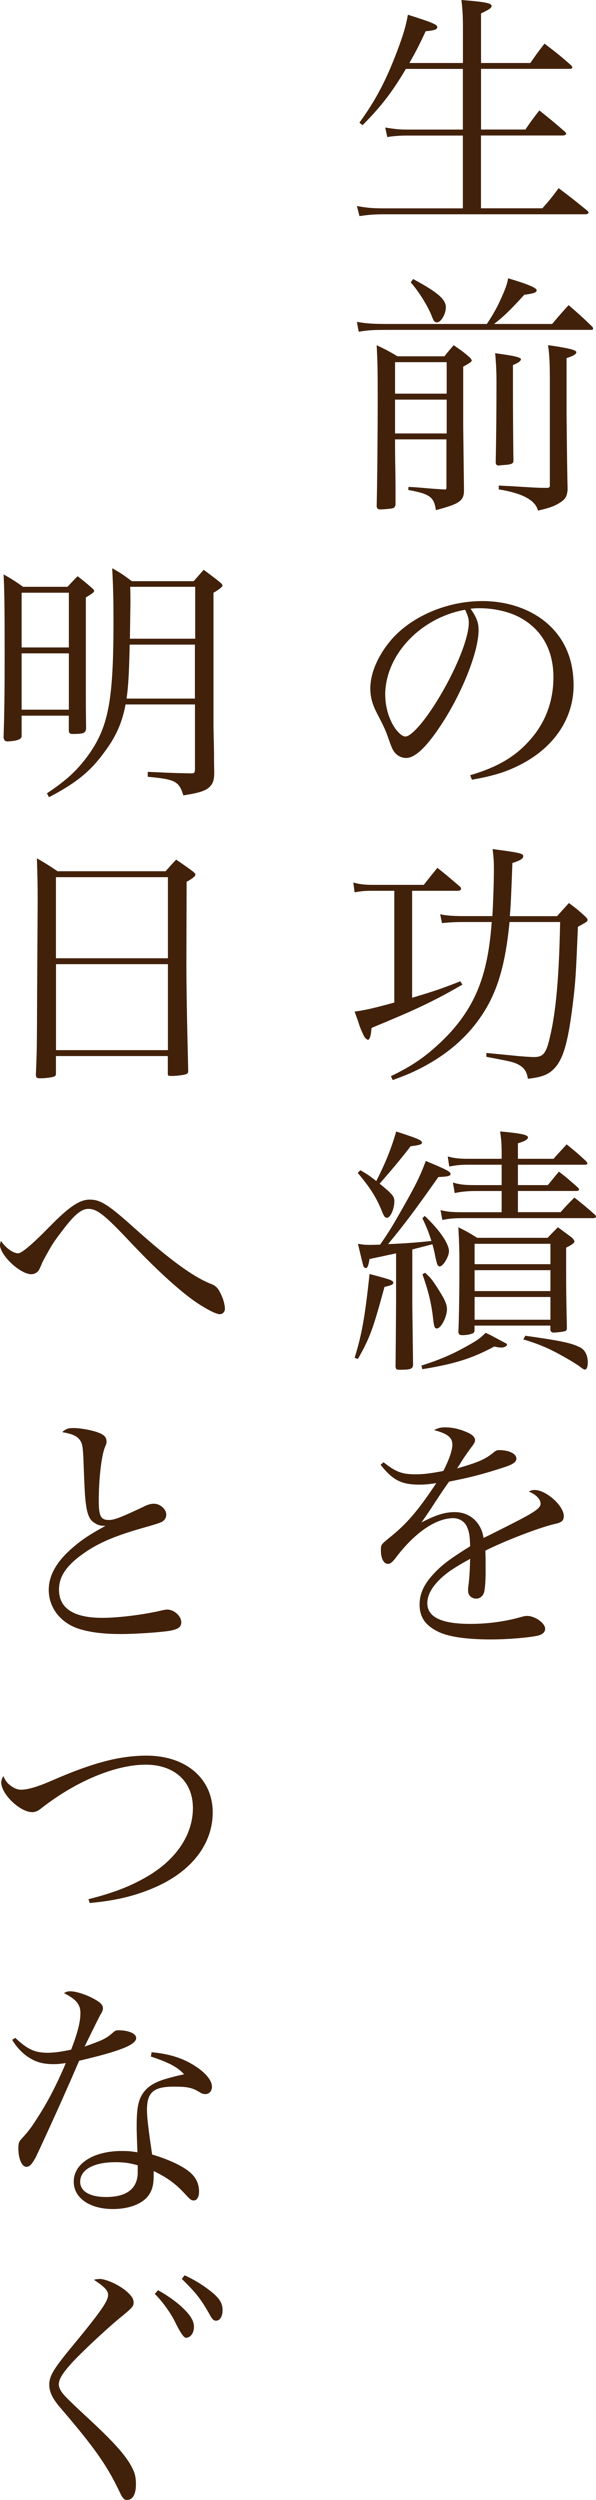 <?xml version="1.0" encoding="UTF-8"?><svg id="_イヤー_2" xmlns="http://www.w3.org/2000/svg" viewBox="0 0 101.62 425.81"><g id="main"><g><path d="M78.93,10.73V4.44c0-1.72-.09-3.12-.26-4.44,3.96,.31,5.15,.53,5.15,1.01,0,.35-.35,.57-1.8,1.28V10.73h8.4c1.01-1.45,1.32-1.89,2.42-3.3,2.02,1.54,2.64,2.02,4.53,3.69,.13,.18,.22,.26,.22,.35,0,.18-.18,.26-.53,.26h-15.04v10.33h7.56c.97-1.41,1.28-1.85,2.38-3.25,1.89,1.5,2.46,1.98,4.35,3.61,.13,.13,.22,.26,.22,.35,0,.18-.22,.31-.62,.31h-13.9v12.4h10.47c1.28-1.45,1.63-1.89,2.77-3.43,2.11,1.58,2.77,2.11,4.88,3.83,.13,.09,.22,.26,.22,.31,0,.18-.26,.31-.53,.31h-34.26c-1.76,0-2.77,.09-4.27,.31l-.44-1.72c1.67,.31,2.64,.4,4.66,.4h13.41v-12.4h-9.37c-1.32,0-2.59,.09-3.52,.26l-.35-1.63c1.89,.31,2.59,.35,3.87,.35h9.37V11.74h-9.72c-2.33,3.96-4.27,6.46-7.39,9.59l-.53-.44c2.81-3.87,4.53-7.17,6.42-12.14,1.05-2.77,1.5-4.31,1.85-6.24,4.18,1.32,5.01,1.67,5.01,2.11,0,.4-.48,.57-1.98,.7-1.1,2.37-1.63,3.39-2.77,5.41h9.1Z" fill="#42210b"/><path d="M94.14,55.18c1.19-1.41,1.58-1.85,2.81-3.21,1.72,1.5,2.29,1.98,4,3.65,.13,.13,.18,.26,.18,.35,0,.13-.09,.22-.31,.22h-34.43c-2.95,0-3.43,.04-5.23,.31l-.31-1.67c1.93,.31,2.77,.35,5.54,.35h16.62c.79-1.19,1.28-2.02,1.85-3.12,1.1-2.29,1.67-3.69,1.76-4.66,3.17,.92,4.88,1.63,4.88,2.02s-.4,.57-2.11,.79c-2.24,2.46-3.47,3.69-5.15,4.97h9.89Zm-26.78,19.66v.7c0,.62,0,2.07,.04,4.05,.04,2.55,.04,2.9,.04,6.38-.09,.4-.22,.53-.53,.62-.48,.09-1.58,.18-2.07,.18-.4,0-.53-.13-.62-.48,.09-3.3,.18-12.05,.18-19,0-4.22-.04-5.98-.18-8.49,1.58,.75,2.07,1.01,3.56,1.89h8c.66-.84,.88-1.1,1.58-1.89,1.32,.92,1.72,1.19,2.81,2.15,.18,.26,.26,.35,.26,.44,0,.22-.31,.44-1.45,1.06v10.11c0,.35,.09,7.3,.13,10.73v.26c0,1.76-.79,2.29-4.79,3.34-.31-2.24-1.06-2.77-4.71-3.43l.04-.53c.84,.04,1.54,.09,1.98,.13,2.46,.22,2.77,.22,4.09,.31h.18c.18,0,.22-.09,.22-.44v-8.09h-8.8Zm8.8-13.15h-8.8v5.36h8.8v-5.36Zm0,6.38h-8.8v5.76h8.8v-5.76Zm-5.72-20.54c4.09,2.2,5.58,3.43,5.58,4.79,0,1.19-.83,2.59-1.5,2.59-.4,0-.57-.18-.88-1.01-.62-1.63-2.2-4.22-3.61-5.8l.4-.57Zm18.38,13.68c0,.26-.48,.62-1.36,.97v3.39c0,4.4,.04,10.95,.09,12.84,0,.57-.31,.7-1.54,.79-.4,.04-.7,.04-.88,.09h-.13c-.31,0-.48-.18-.48-.53,.09-4.97,.13-8.27,.13-13.81,0-1.32-.04-2.64-.22-4.79,3.25,.44,4.4,.7,4.4,1.06Zm4.92,2.64c0-2.15-.09-3.78-.31-5.06,3.47,.48,4.84,.84,4.84,1.19s-.53,.66-1.67,1.01v9.41q.09,9.41,.18,12.97c-.09,1.23-.4,1.71-1.5,2.37-.88,.53-1.8,.84-3.56,1.23q-.62-2.64-6.68-3.61v-.66c.79,.04,1.41,.09,1.8,.09,4.27,.26,4.62,.31,6.6,.31,.26-.09,.31-.18,.31-.4v-18.87Z" fill="#42210b"/><path d="M80.16,132.05c4.75-1.41,7.78-3.21,10.29-6.11,2.59-2.95,3.91-6.55,3.91-10.6,0-4.27-1.71-7.65-4.97-9.72-1.93-1.28-4.84-2.02-7.61-2.02-.53,0-.84,0-1.54,.09,1.06,1.54,1.36,2.37,1.36,3.65,0,3.43-2.46,9.85-5.8,15.22-2.77,4.4-4.92,6.55-6.55,6.55-.75,0-1.45-.35-1.94-.92-.4-.53-.48-.7-1.23-2.81-.4-1.14-.66-1.67-1.93-4.13-.7-1.41-1.01-2.59-1.01-4,0-2.77,1.5-6.02,3.96-8.71,3.56-3.78,9.37-6.16,15.13-6.16,4.44,0,8.53,1.45,11.35,4.05,2.81,2.59,4.22,6.07,4.22,10.33,0,5.5-3.21,10.38-8.75,13.32-2.55,1.36-4.84,2.07-8.58,2.73l-.31-.75Zm-14.47-13.68c0,2.11,.66,4.27,1.76,5.8,.62,.79,1.19,1.28,1.67,1.28,.97,0,3.08-2.37,5.23-5.8,3.25-5.19,5.58-10.86,5.58-13.59,0-.66-.13-1.1-.62-2.2-7.65,1.36-13.63,7.74-13.63,14.51Z" fill="#42210b"/><path d="M70.27,169.95c3.83-1.14,5.1-1.58,8.22-2.81l.35,.57c-2.86,1.67-5.14,2.86-8.31,4.31q-.92,.44-4.97,2.15-1.01,.4-2.2,.92c-.04,.35-.09,.62-.09,.79-.13,.84-.31,1.23-.53,1.23-.13,0-.4-.22-.57-.44-.18-.26-.48-.97-.79-1.72l-.44-1.32-.48-1.32c2.07-.31,2.81-.48,6.77-1.54v-19.04h-3.52c-1.45,0-1.98,.04-3.25,.26l-.22-1.67c1.1,.31,2.02,.4,3.39,.4h8.62c1.01-1.28,1.32-1.67,2.33-2.9,1.72,1.36,2.2,1.8,3.91,3.25,.09,.13,.13,.26,.13,.35,0,.13-.26,.31-.48,.31h-7.87v18.21Zm13.68-13.9c.13-2.15,.26-5.76,.26-8,0-1.32-.04-1.93-.22-3.43,4.66,.62,5.23,.75,5.23,1.23,0,.4-.57,.75-1.85,1.14-.22,5.67-.26,6.9-.44,9.06h8.05l2.02-2.24c1.23,.92,1.63,1.23,2.73,2.24,.31,.31,.44,.44,.44,.62,0,.31-.04,.31-1.63,1.19-.35,8.27-.4,9.28-.88,13.19-.75,6.07-1.5,8.88-2.81,10.55-1.06,1.32-2.16,1.85-4.84,2.15-.22-1.32-.66-1.94-1.8-2.51-.75-.35-1.1-.44-5.28-1.23v-.66q1.36,.13,4.97,.48c.66,.09,2.68,.22,3.12,.22,1.63,0,2.11-.62,2.77-3.52,1.01-4.27,1.54-10.25,1.71-19.48h-8.62c-.79,8.05-2.33,12.8-5.63,17.15-2.29,3.03-5.37,5.54-9.01,7.48-1.58,.84-2.73,1.36-5.28,2.29l-.31-.66c3.43-1.67,5.5-3.03,8.09-5.41,4.31-3.96,6.86-8.22,8.09-13.68,.48-2.02,.79-4.31,1.01-7.17h-5.01c-1.14,0-1.89,.04-3.47,.18l-.31-1.5c1.01,.22,2.29,.31,3.78,.31h5.1Z" fill="#42210b"/><path d="M60.46,231.29c1.23-3.96,1.76-6.95,2.55-14.29,3.65,.97,4.05,1.1,4.05,1.5,0,.26-.31,.44-1.5,.7-2.02,7.39-2.46,8.58-4.53,12.27l-.57-.18Zm.97-31.97c1.23,.7,1.67,1.01,2.73,1.85,1.58-3.12,2.59-5.63,3.39-8.44,3.69,1.19,4.4,1.5,4.4,1.89,0,.31-.4,.44-1.94,.62q-1.85,2.46-5.28,6.38c2.07,1.67,2.51,2.15,2.51,2.95,0,1.36-.66,2.86-1.28,2.86-.31,0-.48-.26-.75-.88-.97-2.51-2.11-4.27-4.22-6.77l.44-.44Zm6.11,14.16c-1.85,.4-2.02,.44-4.53,.97-.22,1.23-.35,1.54-.66,1.54-.18,0-.35-.18-.44-.48,0,0-.31-1.23-.88-3.65,.83,.13,1.19,.18,1.76,.18,.31,0,.84,0,2.02-.04,1.5-2.15,2.11-3.17,3.83-6.2,2.2-3.87,2.95-5.36,3.96-8.05,3.39,1.41,4.22,1.8,4.22,2.2,0,.35-.44,.48-2.07,.53-3.78,5.36-5.63,7.87-8.58,11.43,3.17-.13,4.71-.26,7.39-.53-.53-1.63-.79-2.29-1.54-3.87l.4-.4c2.51,2.37,4.13,4.71,4.13,6.02,0,.92-1.01,2.59-1.58,2.59-.13,0-.31-.13-.4-.35q-.13-.26-.44-1.76c-.04-.35-.18-.79-.4-1.67q-2.2,.57-3.43,.88v9.41l.13,10.29c-.09,.66-.44,.79-2.2,.79-.62,0-.7-.04-.79-.48q.04-3.39,.09-10.6v-8.75Zm4.31,19.13c3.25-1.06,5.1-1.85,7.48-3.17,1.93-1.06,2.51-1.45,3.47-2.42,.75,.35,.97,.44,1.67,.84l1.58,.84c.31,.13,.4,.22,.4,.35,0,.22-.48,.48-.88,.48s-.79-.04-1.28-.18c-3.87,2.07-6.73,2.95-12.27,3.87l-.18-.62Zm.62-15.83c.97,.88,1.19,1.14,2.2,2.73,1.14,1.76,1.54,2.64,1.54,3.47,0,1.32-1.01,3.3-1.72,3.3-.4,0-.48-.26-.66-1.8-.31-2.64-.79-4.53-1.8-7.43l.44-.26Zm23.09-10.29c1.01-1.14,1.32-1.45,2.38-2.51,1.5,1.19,1.98,1.58,3.47,2.9,.18,.18,.22,.26,.22,.35,0,.13-.18,.26-.44,.26h-21.9c-1.71,0-2.51,.04-3.87,.31l-.31-1.67c1.41,.31,2.02,.35,4.18,.35h6.24v-3.61h-4.57c-1.23,0-2.46,.13-3.43,.35l-.31-1.8c1.14,.35,2.02,.44,3.74,.44h4.57v-3.47h-5.72c-1.32,0-2.02,.09-3.21,.31l-.26-1.72c1.14,.31,2.02,.4,3.47,.4h5.72v-.57c0-1.94-.04-2.55-.26-4.09,3.47,.31,4.75,.57,4.75,1.01,0,.35-.53,.66-1.71,1.01v2.64h6.07c.97-1.1,1.28-1.41,2.24-2.46,1.45,1.19,1.89,1.54,3.21,2.77,.22,.22,.31,.35,.31,.48,0,.18-.13,.22-.44,.22h-11.39v3.47h5.1c.83-1.01,1.06-1.32,1.89-2.29,1.45,1.1,1.85,1.5,3.21,2.68,.13,.13,.22,.26,.22,.35,0,.18-.18,.26-.48,.26h-9.94v3.61h7.26Zm-14.64,20.1c-.04,.35-.13,.48-.44,.57-.44,.18-1.1,.26-1.63,.26-.44,0-.57-.09-.7-.44,.13-2.81,.18-7.74,.18-11.92,0-1.8-.04-3.56-.18-6.02,1.5,.75,1.89,.97,3.21,1.8h12.01c.75-.79,.97-1.01,1.76-1.8,1.01,.75,1.32,.97,2.33,1.72,.35,.35,.48,.53,.48,.66,0,.31-.31,.53-1.41,1.1v3.25c0,3.52,0,4.53,.13,10.51-.04,.31-.13,.4-.4,.48s-1.36,.22-1.85,.22c-.31,0-.44-.09-.57-.4v-.79h-12.93v.79Zm12.93-14.73h-12.93v3.47h12.93v-3.47Zm-12.93,4.49v3.56h12.93v-3.56h-12.93Zm0,4.57v3.87h12.93v-3.87h-12.93Zm8.66,6.6c5.98,.84,7.87,1.23,9.32,1.98,.83,.4,1.32,1.36,1.32,2.55,0,.75-.18,1.23-.48,1.23-.18,0-.4-.13-.62-.31-.48-.4-1.67-1.14-2.86-1.8-2.29-1.32-4.22-2.2-7.04-3.03l.35-.62Z" fill="#42210b"/><path d="M65.38,249.05c2.11,1.67,3.12,2.07,5.5,2.07,1.41,0,2.68-.18,4.71-.57,.97-1.89,1.54-3.52,1.54-4.49,0-1.19-.83-1.89-3.12-2.46,.75-.4,1.14-.48,1.98-.48,1.01,0,2.29,.26,3.43,.75,1.1,.44,1.58,.92,1.58,1.45,0,.31-.18,.62-.7,1.28-.4,.53-.92,1.32-1.27,1.8q-.79,1.28-1.1,1.72c3.69-1.06,4.88-1.58,6.33-2.81,.26-.22,.53-.31,.84-.31,1.71,0,2.95,.62,2.95,1.45,0,.53-.57,.97-1.89,1.41-3.91,1.28-6.03,1.8-9.59,2.51-.79,1.1-1.32,1.89-2.33,3.43-1.19,1.85-1.54,2.33-2.38,3.52,2.46-1.28,4-1.76,5.67-1.76,2.59,0,4.53,1.76,4.92,4.4q.75-.35,4.31-2.15c4.35-2.2,5.41-2.9,5.41-3.69,0-.75-.75-1.54-2.02-2.07,.48-.22,.7-.26,1.01-.26,1.94,0,4.97,2.68,4.97,4.44,0,.79-.35,1.1-1.58,1.36-2.64,.62-8.36,2.81-11.79,4.53,.04,1.41,.04,1.67,.04,3.56s-.13,3.34-.35,3.78c-.22,.48-.7,.84-1.23,.84-.83,0-1.41-.57-1.41-1.32,0-.22,0-.44,.04-.75,.18-1.28,.26-2.77,.31-4.71-2.73,1.5-4,2.37-5.14,3.47-1.45,1.41-2.16,2.77-2.16,4.09,0,2.37,2.42,3.52,7.34,3.52,3.08,0,6.16-.44,8.84-1.23,.31-.09,.62-.13,.83-.13,1.36,0,3.08,1.23,3.08,2.2,0,.57-.48,1.01-1.36,1.19-1.8,.35-5.15,.62-7.87,.62-4.13,0-7.17-.44-8.93-1.28-2.24-1.06-3.25-2.51-3.25-4.66s1.01-3.96,3.17-6.02c1.14-1.1,2.55-2.11,5.45-3.91-.04-1.85-.18-2.55-.62-3.47-.4-.79-1.28-1.32-2.24-1.32-2.9,0-6.38,2.33-9.54,6.38-.84,1.14-1.19,1.41-1.63,1.41-.7,0-1.19-.92-1.19-2.33,0-.92,.04-.97,1.27-1.98,3.12-2.46,5.06-4.75,8.18-9.45-1.45,.22-2.02,.26-2.95,.26-2.99,0-4.53-.79-6.55-3.39l.48-.4Z" fill="#42210b"/><path d="M3.69,125.45q-.09,.75-2.46,.84c-.4-.04-.53-.18-.62-.66,.13-4.35,.18-6.99,.18-14.16,0-8.62-.04-10.64-.18-13.63,1.5,.84,1.93,1.14,3.34,2.11h7.56c.75-.79,.97-1.06,1.72-1.8,1.1,.84,1.41,1.1,2.42,1.98,.31,.26,.4,.4,.4,.53,0,.22-.31,.44-1.41,1.1v17.33c0,.79,0,1.85,.04,5.01-.09,.79-.44,.92-2.33,.92-.4,0-.57-.13-.62-.53v-2.59H3.69v3.56Zm8.05-24.49H3.69v9.32H11.74v-9.32Zm-8.05,10.33v9.59H11.74v-9.59H3.69Zm17.72,8.71c-.57,3.03-1.58,5.36-3.47,7.92-2.46,3.43-4.88,5.41-9.59,7.87l-.35-.66c3.34-2.24,4.97-3.74,6.86-6.24,3.61-4.93,4.49-9.32,4.49-23.13,0-3.25-.04-5.5-.22-8.97,1.5,.84,1.93,1.14,3.34,2.2h10.55c.75-.84,.97-1.1,1.71-1.94,1.28,.97,1.67,1.23,2.81,2.15,.26,.26,.4,.4,.4,.53,0,.22-.66,.75-1.54,1.23v22.65q.04,2.29,.09,4.31c0,1.93,0,1.98,.04,3.56,0,1.32-.18,1.89-.7,2.46-.7,.75-1.76,1.1-4.57,1.54-.75-2.42-1.36-2.73-6.07-3.17v-.84c3.03,.13,3.47,.18,7.26,.26h.13c.57,0,.66-.13,.66-.79v-10.95h-11.83Zm.7-10.2c-.09,4.84-.26,7.43-.53,9.19h11.65v-9.19h-11.13Zm11.17-1.01v-8.84h-11.08c.04,1.01,.04,1.76,.04,2.29s0,1.06-.09,6.55h11.13Z" fill="#42210b"/><path d="M6.42,153.46c0-3.25-.04-4.35-.13-7.26,1.54,.88,2.02,1.19,3.52,2.2H28.23c.79-.88,1.01-1.14,1.8-1.98,1.23,.84,1.63,1.1,2.81,1.98,.35,.26,.48,.44,.48,.57,0,.26-.4,.62-1.5,1.23l-.04,13.94c0,3.39,.09,9.45,.31,18.21v.13c0,.22-.13,.4-.35,.48-.26,.13-1.58,.31-2.38,.31-.62,0-.75-.04-.75-.31v-3.08H9.54v2.99c0,.22-.04,.31-.13,.4-.26,.22-1.5,.4-2.64,.4-.48,0-.62-.13-.66-.57,.18-3.96,.18-4.57,.22-13.94l.09-15.7Zm22.21-4.05H9.54v13.81H28.63v-13.81Zm-19.08,14.82v14.64H28.63v-14.64H9.54Z" fill="#42210b"/><path d="M3.08,213.48q.92,0,5.32-4.49c3.39-3.47,5.19-4.66,6.9-4.66,1.85,0,3.25,.92,7.61,4.84,5.94,5.32,9.89,8.22,12.89,9.45,.97,.35,1.32,.7,1.8,1.67,.44,.84,.75,1.94,.75,2.64,0,.53-.4,.92-.88,.92-.62,0-2.24-.84-3.96-1.98-2.95-2.02-7.08-5.8-11.7-10.73-4-4.22-5.28-5.23-6.73-5.23-1.28,0-2.51,1.1-4.71,4.05-1.28,1.67-1.5,2.07-2.51,3.87-.66,1.19-.7,1.32-.79,1.58-.44,.97-.44,1.01-.75,1.28-.31,.22-.62,.35-.97,.35-1.93,0-5.37-3.25-5.37-5.06t.18-.62c.84,1.23,2.07,2.11,2.9,2.11Z" fill="#42210b"/><path d="M12.49,243.24c1.32,0,3.39,.4,4.44,.84,.88,.35,1.23,.79,1.23,1.41v.09c0,.35-.04,.35-.35,1.14-.53,1.5-.97,5.28-.97,8.93,0,2.59,.35,3.25,1.71,3.25,.92,0,1.89-.35,5.89-2.24,.79-.4,1.27-.53,1.8-.53,1.06,0,2.11,.92,2.11,1.85,0,.57-.31,1.06-.92,1.32-.31,.13-.92,.35-2.95,.92-5.32,1.5-8.22,2.81-10.99,4.93-2.38,1.85-3.43,3.56-3.43,5.63,0,3.17,2.51,4.79,7.39,4.79,2.73,0,7.04-.53,10.2-1.28,.44-.09,.62-.13,.88-.13,1.14,0,2.38,1.1,2.38,2.15,0,.79-.48,1.19-1.89,1.45s-5.8,.57-8.44,.57c-3.21,0-5.63-.35-7.48-1.01-2.95-1.1-4.79-3.61-4.79-6.51,0-2.55,1.41-4.97,4.31-7.39,1.32-1.14,2.77-2.11,5.37-3.52-.97,0-1.36-.13-2.11-.66-.66-.48-1.05-1.45-1.27-3.34-.13-1.06-.18-2.02-.31-5.32-.13-3.74-.18-4.4-.53-5.06-.48-.84-1.32-1.28-3.17-1.58,.66-.57,1.01-.7,1.89-.7Z" fill="#42210b"/><path d="M15.08,323.49c4.05-1.01,6.95-2.11,9.72-3.69,5.14-2.9,8.09-7.21,8.09-11.83s-3.25-7.39-8.05-7.39c-5.15,0-11.87,2.81-17.68,7.34-.7,.57-1.14,.75-1.67,.75-2.07,0-5.28-3.08-5.28-5.06,0-.31,.09-.57,.35-1.1,.44,.92,.7,1.23,1.23,1.63,.66,.48,1.19,.7,1.8,.7,1.14,0,2.81-.48,5.32-1.58,6.95-3.03,11.52-4.22,16.1-4.22,6.68,0,11.26,3.91,11.26,9.67,0,5.45-3.69,10.16-10.11,12.88-3.34,1.41-6.55,2.16-10.86,2.55l-.22-.66Z" fill="#42210b"/><path d="M2.59,347.1c2.11,1.98,3.34,2.55,5.54,2.55,1.14,0,2.33-.18,4-.53,1.1-2.86,1.58-4.71,1.58-6.24,0-1.45-.7-2.33-2.81-3.39,.48-.26,.7-.31,1.06-.31,.88,0,2.24,.4,3.52,1.01,1.5,.75,2.07,1.23,2.07,1.85,0,.35-.09,.62-.44,1.14-.18,.35-1.1,2.15-2.68,5.41,3.25-1.14,3.65-1.36,4.88-2.42,.35-.31,.48-.35,.92-.35,1.71,0,2.99,.57,2.99,1.32,0,1.14-2.73,2.24-9.72,3.87-.4,.88-1.14,2.68-2.33,5.32-1.32,3.03-4.71,10.42-5.1,11.17-.66,1.19-1.05,1.58-1.58,1.58-.75,0-1.36-1.36-1.36-3.12,0-.88,.09-1.14,.48-1.58,.97-1.06,1.5-1.71,2.11-2.64,2.16-3.21,3.74-6.2,5.5-10.33-.97,.13-1.36,.18-2.07,.18-1.58,0-2.77-.26-3.87-.92-1.32-.75-2.33-1.8-3.21-3.21l.53-.35Zm23.26,2.46c3.03,.26,5.5,1.06,7.52,2.42,1.71,1.1,2.77,2.42,2.77,3.43,0,.75-.44,1.28-1.14,1.28-.35,0-.62-.09-1.01-.35-1.23-.75-2.07-.92-4.31-.92-3.52,0-4.62,.97-4.62,4,0,1.19,.22,3.08,.88,7.56,2.68,.79,4.97,1.85,6.24,2.86,1.19,.92,1.76,2.07,1.76,3.47,0,.88-.35,1.5-.88,1.5-.44,0-.62-.13-1.54-1.14-1.58-1.72-3.04-2.77-5.32-3.87v.84c0,1.76-.35,2.77-1.23,3.74-1.19,1.19-3.25,1.89-5.72,1.89-3.96,0-6.68-1.89-6.68-4.66,0-3.08,3.34-5.23,8.22-5.23,1.01,0,1.5,.04,2.64,.22-.13-3.47-.13-3.83-.13-4.35,0-3.61,.35-4.97,1.54-6.29,.88-.92,2.11-1.54,4.18-2.07,.66-.18,.75-.22,2.37-.57-1.19-1.28-2.55-1.98-5.67-3.03l.13-.7Zm-2.38,19.26c-1.36-.4-2.38-.53-3.78-.53-3.74,0-6.02,1.28-6.02,3.34,0,1.63,1.67,2.59,4.4,2.59,3.56,0,5.41-1.45,5.41-4.22v-1.19Z" fill="#42210b"/><path d="M16.93,388.17c1.23,0,3.65,1.14,4.88,2.33,.7,.66,.97,1.1,.97,1.72s-.22,.88-2.55,2.77c-2.38,1.98-6.68,6.02-8.09,7.61-1.54,1.72-2.11,2.68-2.11,3.56,0,.62,.44,1.36,1.32,2.24q.62,.66,3.08,2.95c4.79,4.4,7.04,6.86,8.09,8.97,.48,.88,.66,1.67,.66,2.86,0,1.67-.57,2.64-1.5,2.64-.57,0-.75-.22-1.5-1.8-2.07-4.31-4.4-7.52-10.11-14.16-1.19-1.45-1.67-2.51-1.67-3.69,0-1.41,.7-2.59,3.39-5.89,5.32-6.42,6.64-8.31,6.64-9.37,0-.75-.57-1.36-2.42-2.59,.31-.09,.53-.13,.92-.13Zm10.03,1.93c1.63,.92,2.81,1.76,3.91,2.73,1.58,1.45,2.2,2.46,2.2,3.52s-.62,1.85-1.36,1.85q-.57,0-1.94-2.86c-.79-1.54-2.2-3.47-3.39-4.62l.57-.62Zm4.53-2.55c1.58,.75,2.86,1.5,4.22,2.55,1.67,1.28,2.24,2.15,2.24,3.39,0,1.06-.44,1.8-1.1,1.8-.4,0-.66-.22-1.01-.88-1.54-2.77-2.42-3.87-4.84-6.24l.48-.62Z" fill="#42210b"/></g></g></svg>